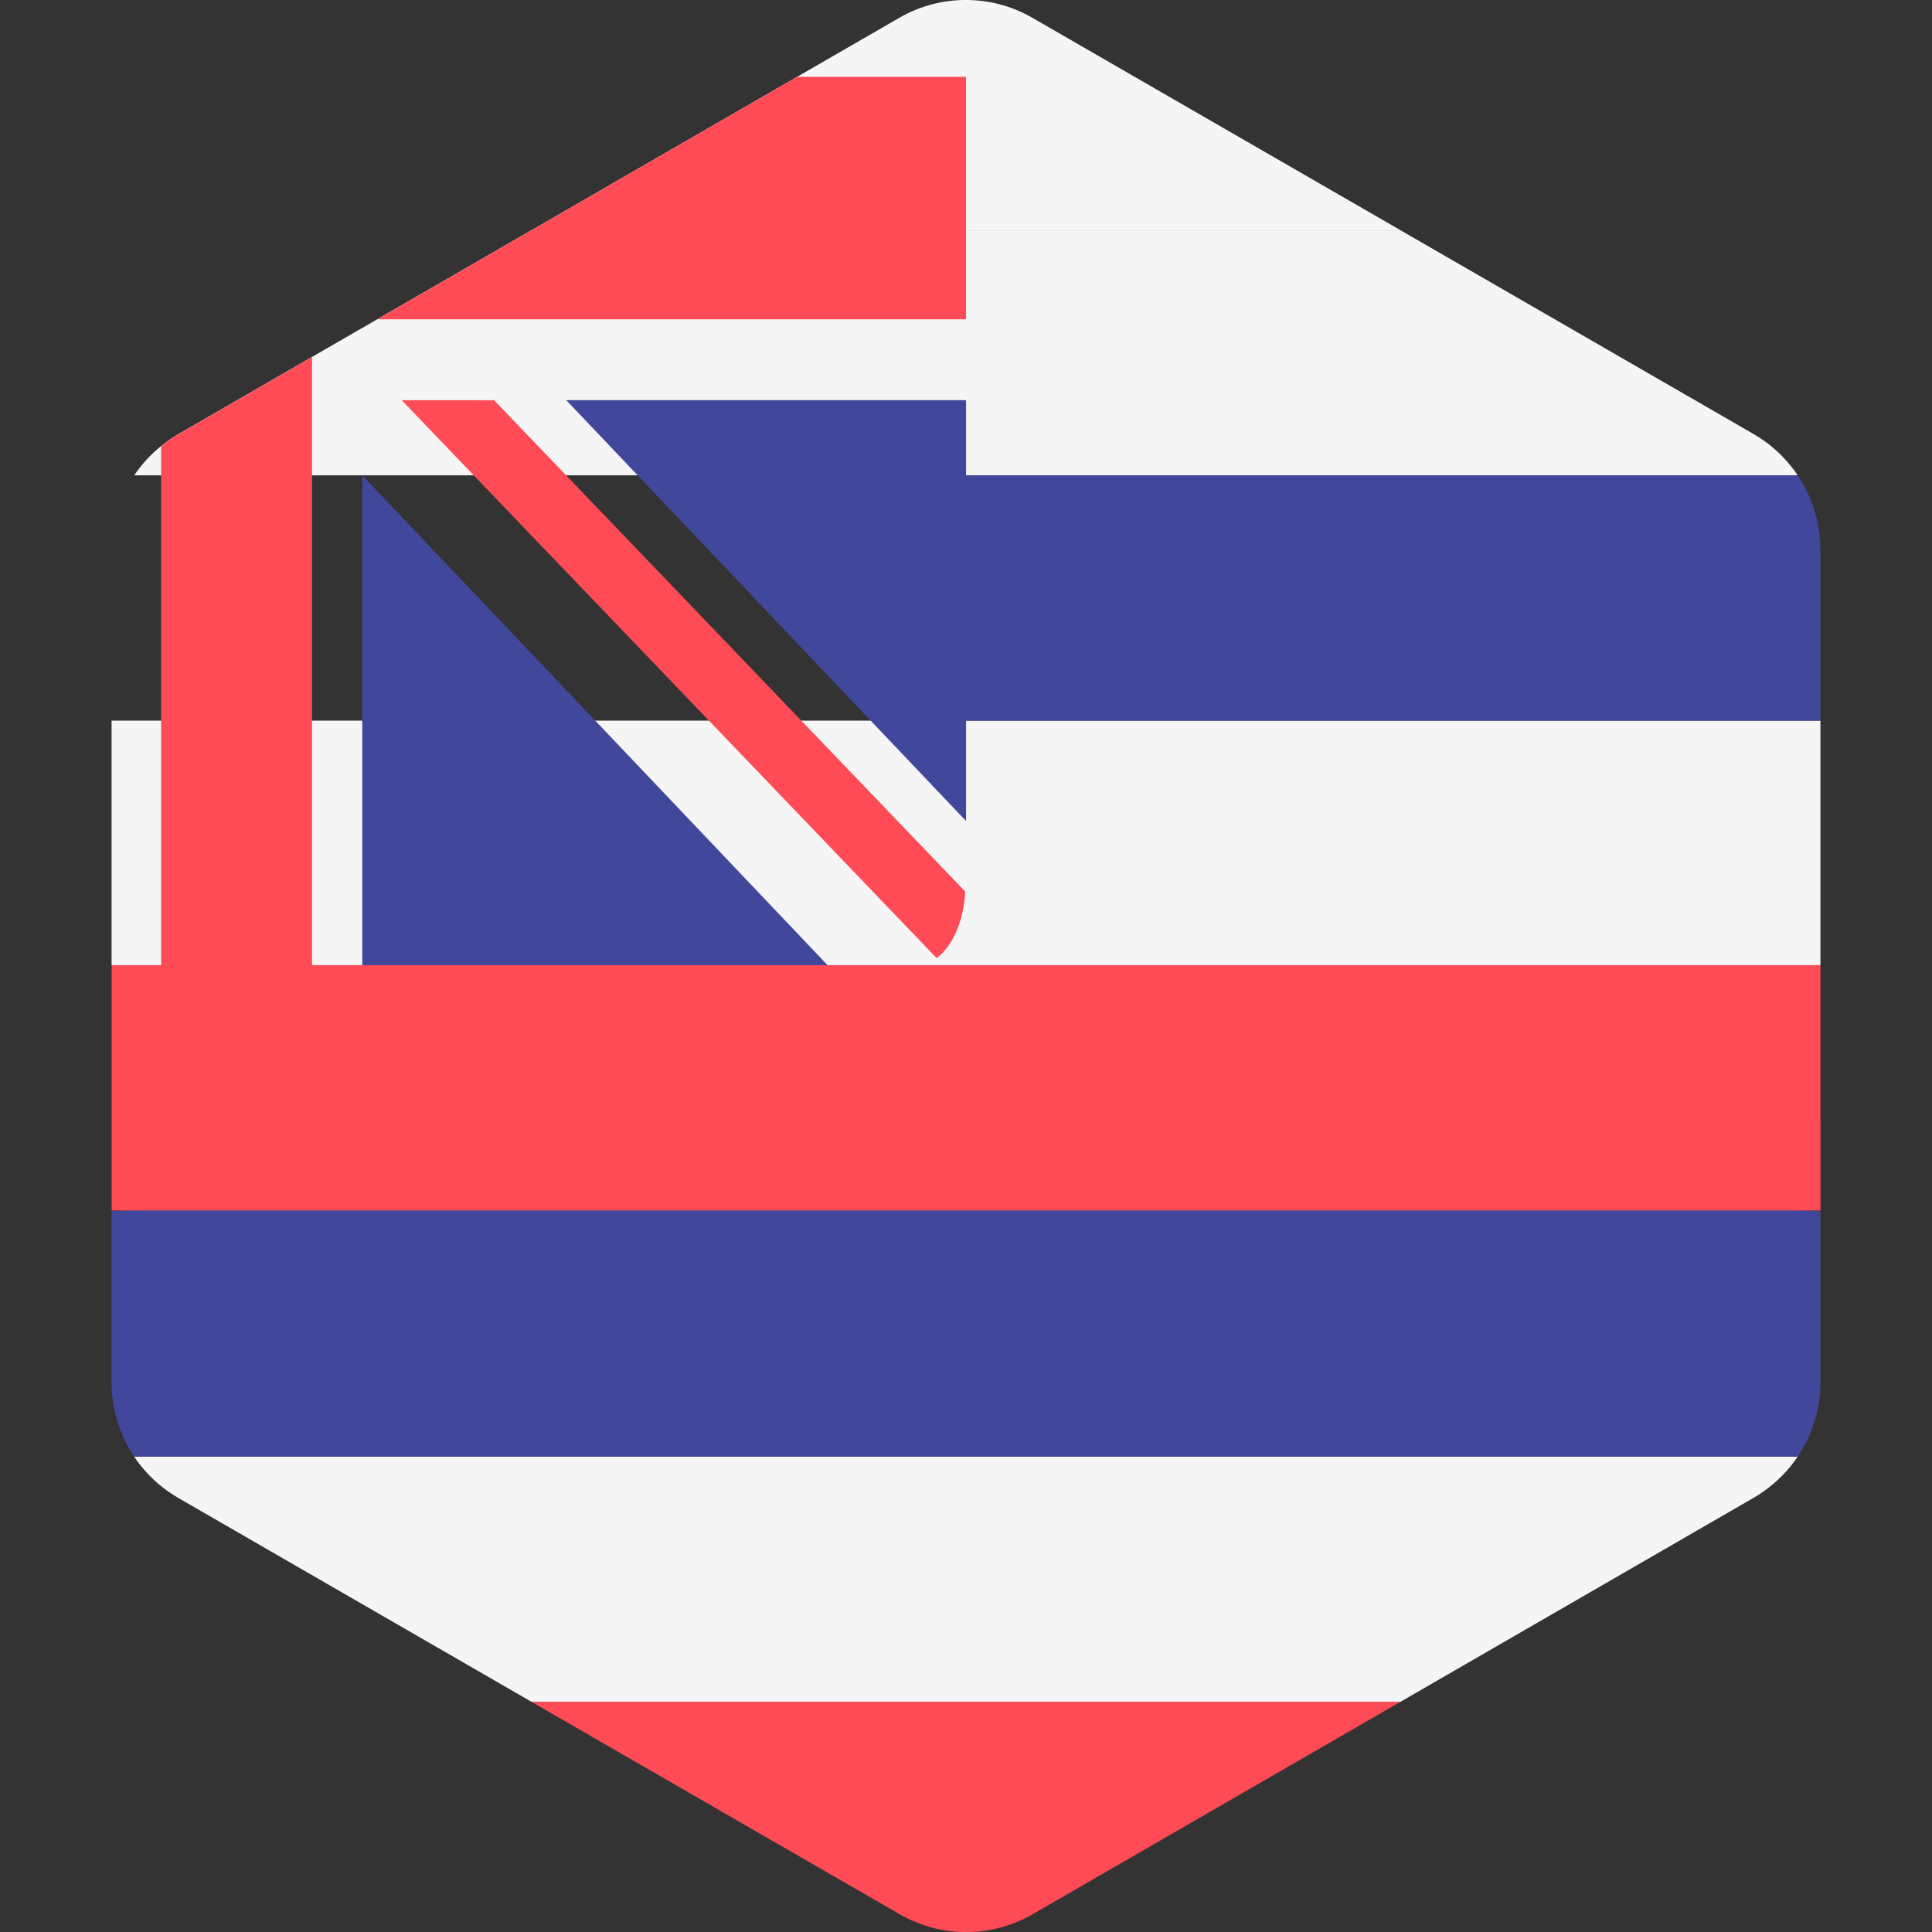 <svg xmlns="http://www.w3.org/2000/svg" width="32" height="32" version="1.1" viewBox="0 0 32 32"><rect x="0" y="0" width="32" height="32" fill="#333333" stroke="none"/><title>hawaii</title><path fill="#f5f5f5" d="M29.204 7.291c-0.051-0.035-0.103-0.069-0.157-0.101l-5.848-3.375h-14.4l-5.851 3.379c-0.053 0.030-0.103 0.063-0.152 0.098-0.228 0.158-0.421 0.356-0.573 0.581h27.553c-0.151-0.225-0.344-0.424-0.572-0.583z"/><path fill="#f5f5f5" d="M30.152 15.986l-0-2.533-0-1.517h-28.304l0 1.517 0 2.533h1.499z"/><path fill="#f5f5f5" d="M2.795 24.709c0.051 0.035 0.103 0.069 0.157 0.101l5.856 3.38h14.383l5.859-3.384c0.053-0.030 0.103-0.063 0.152-0.098 0.228-0.158 0.421-0.356 0.573-0.581h-27.553c0.151 0.225 0.344 0.424 0.572 0.583z"/><path fill="#f5f5f5" d="M19.124 1.463l-2.024-1.168c-0.682-0.394-1.523-0.394-2.205 0l-6.095 3.52h14.4l-4.076-2.352z"/><path fill="#f5f5f5" d="M1.849 20.049h-0z"/><path fill="#41479b" d="M6.001 16l3.595 0.547 4.124-0.547-7.719-8.125z"/><path fill="#41479b" d="M30.151 11.937v-0.181l-0-2.655c-0-0.445-0.135-0.87-0.374-1.227h-13.776v-1.246h-6.622l6.622 6.971v-1.662h14.151z"/><path fill="#41479b" d="M30.152 20.244v-0.181l-14.153-0.627-14.151 0.627v0.181l0 2.655c0 0.445 0.135 0.87 0.374 1.227h27.553c0.241-0.358 0.377-0.785 0.377-1.231l-0-2.651z"/><path fill="#ff4b55" d="M12.876 30.537l2.024 1.168c0.682 0.394 1.523 0.394 2.205-0l6.086-3.515h-14.383l4.067 2.347z"/><path fill="#ff4b55" d="M12.876 1.462l-6.626 3.827h9.751v-4.017h-2.796z"/><path fill="#ff4b55" d="M30.152 18.547l-0-2.56h-24.984v-10.073l-2.218 1.281c-0.053 0.030-0.103 0.063-0.152 0.098-0.045 0.031-0.087 0.064-0.129 0.098v8.596h-0.82l0 2.56 0 1.503h28.304l-0-1.503z"/><path fill="#ff4b55" d="M15.514 15.87c0.265-0.198 0.448-0.613 0.473-1.103l-7.803-8.138h-1.53l8.861 9.242z"/></svg>